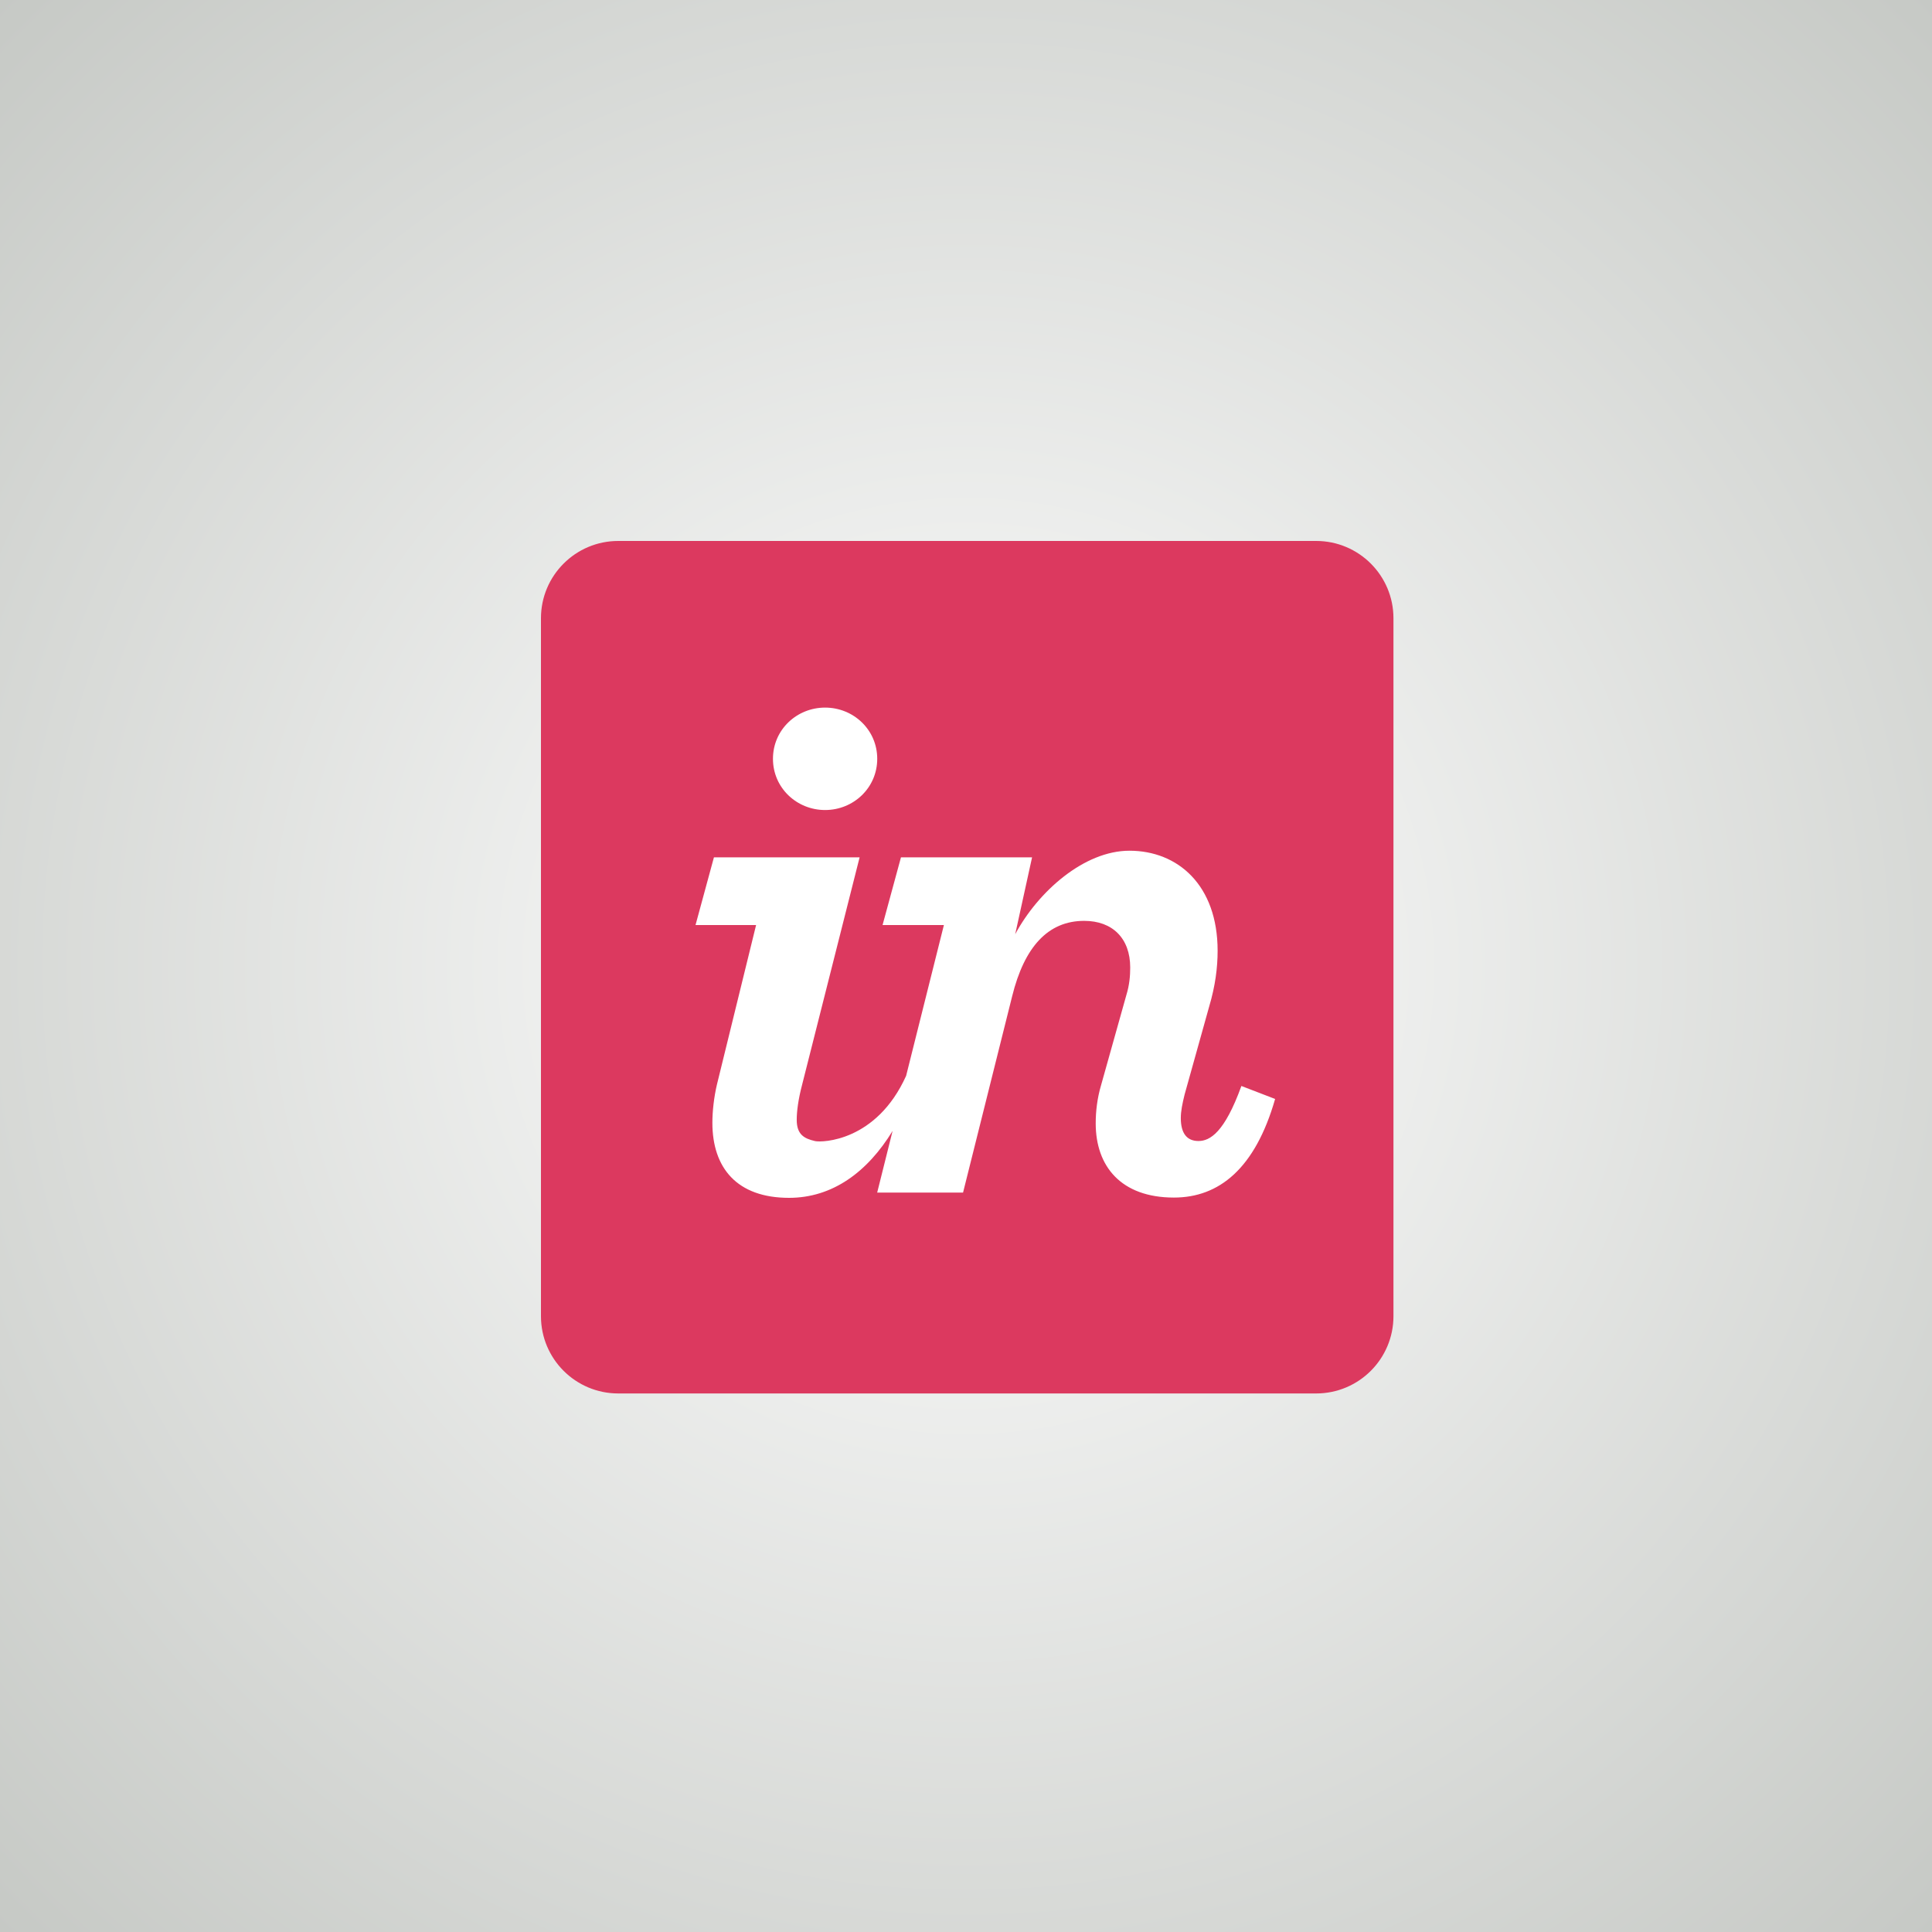 <?xml version="1.0" encoding="UTF-8"?>
<svg width="800px" height="800px" viewBox="0 0 800 800" version="1.1" xmlns="http://www.w3.org/2000/svg" xmlns:xlink="http://www.w3.org/1999/xlink" style="background: #FFFFFF;">
    <rect x="0" y="0" width="800" height="800" fill="#333333" stroke="none"/>
    <!-- Generator: Sketch 49.3 (51167) - http://www.bohemiancoding.com/sketch -->
    <title>Artboard</title>
    <desc>Created with Sketch.</desc>
    <defs>
        <radialGradient cx="50%" cy="50%" fx="50%" fy="50%" r="71.464%" id="radialGradient-1">
            <stop stop-color="#FFFFFF" offset="0%"></stop>
            <stop stop-color="#C5C8C4" offset="100%"></stop>
        </radialGradient>
    </defs>
    <g id="Artboard" stroke="none" stroke-width="1" fill="none" fill-rule="evenodd">
        <rect id="Rectangle" fill="url(#radialGradient-1)" x="0" y="0" width="800" height="800"></rect>
        <g id="invision" transform="translate(224, 224)" fill-rule="nonzero">
            <path d="M321,0 L32,0 C14.327,0 0,14.327 0,32 L0,321 C0,338.673 14.327,353 32,353 L321,353 C338.673,353 353,338.673 353,321 L353,32 C353,14.327 338.673,0 321,0" id="Shape" fill="#DC395F"></path>
            <path d="M117.654,111.415 C129.402,111.415 139.244,102.234 139.244,90.202 C139.244,78.179 129.402,69 117.654,69 C105.906,69 96.067,78.179 96.067,90.202 C96.067,102.233 105.906,111.415 117.654,111.415 M72.889,224.99 C71.62,230.371 70.984,236.182 70.984,240.922 C70.984,259.601 81.143,272 102.733,272 C120.639,272 135.155,261.399 145.607,244.282 L139.225,269.817 L174.78,269.817 L195.101,188.56 C200.182,167.986 210.024,157.307 224.947,157.307 C236.694,157.307 243.996,164.591 243.996,176.614 C243.996,180.098 243.678,183.892 242.408,188.009 L231.93,225.359 C230.342,230.74 229.71,236.124 229.71,241.185 C229.71,258.917 240.184,271.886 262.091,271.886 C280.824,271.886 295.744,259.863 304,231.058 L290.032,225.682 C283.046,244.98 277.014,248.469 272.251,248.469 C267.488,248.469 264.948,245.306 264.948,238.979 C264.948,236.13 265.586,232.968 266.535,229.162 L276.697,192.774 C279.236,184.23 280.19,176.653 280.19,169.691 C280.19,142.47 263.679,128.264 243.678,128.264 C224.947,128.264 205.896,145.109 196.373,162.837 L203.356,131.016 L149.068,131.016 L141.447,159.044 L166.848,159.044 L151.206,221.475 C138.924,248.696 116.362,249.138 113.53,248.506 C108.881,247.46 105.907,245.7 105.907,239.677 C105.907,236.201 106.542,231.21 108.13,225.191 L131.944,131.016 L71.62,131.016 L64,159.044 L89.08,159.044 L72.891,224.99" id="Shape" fill="#FFFFFF"></path>
        </g>
    </g>
</svg>